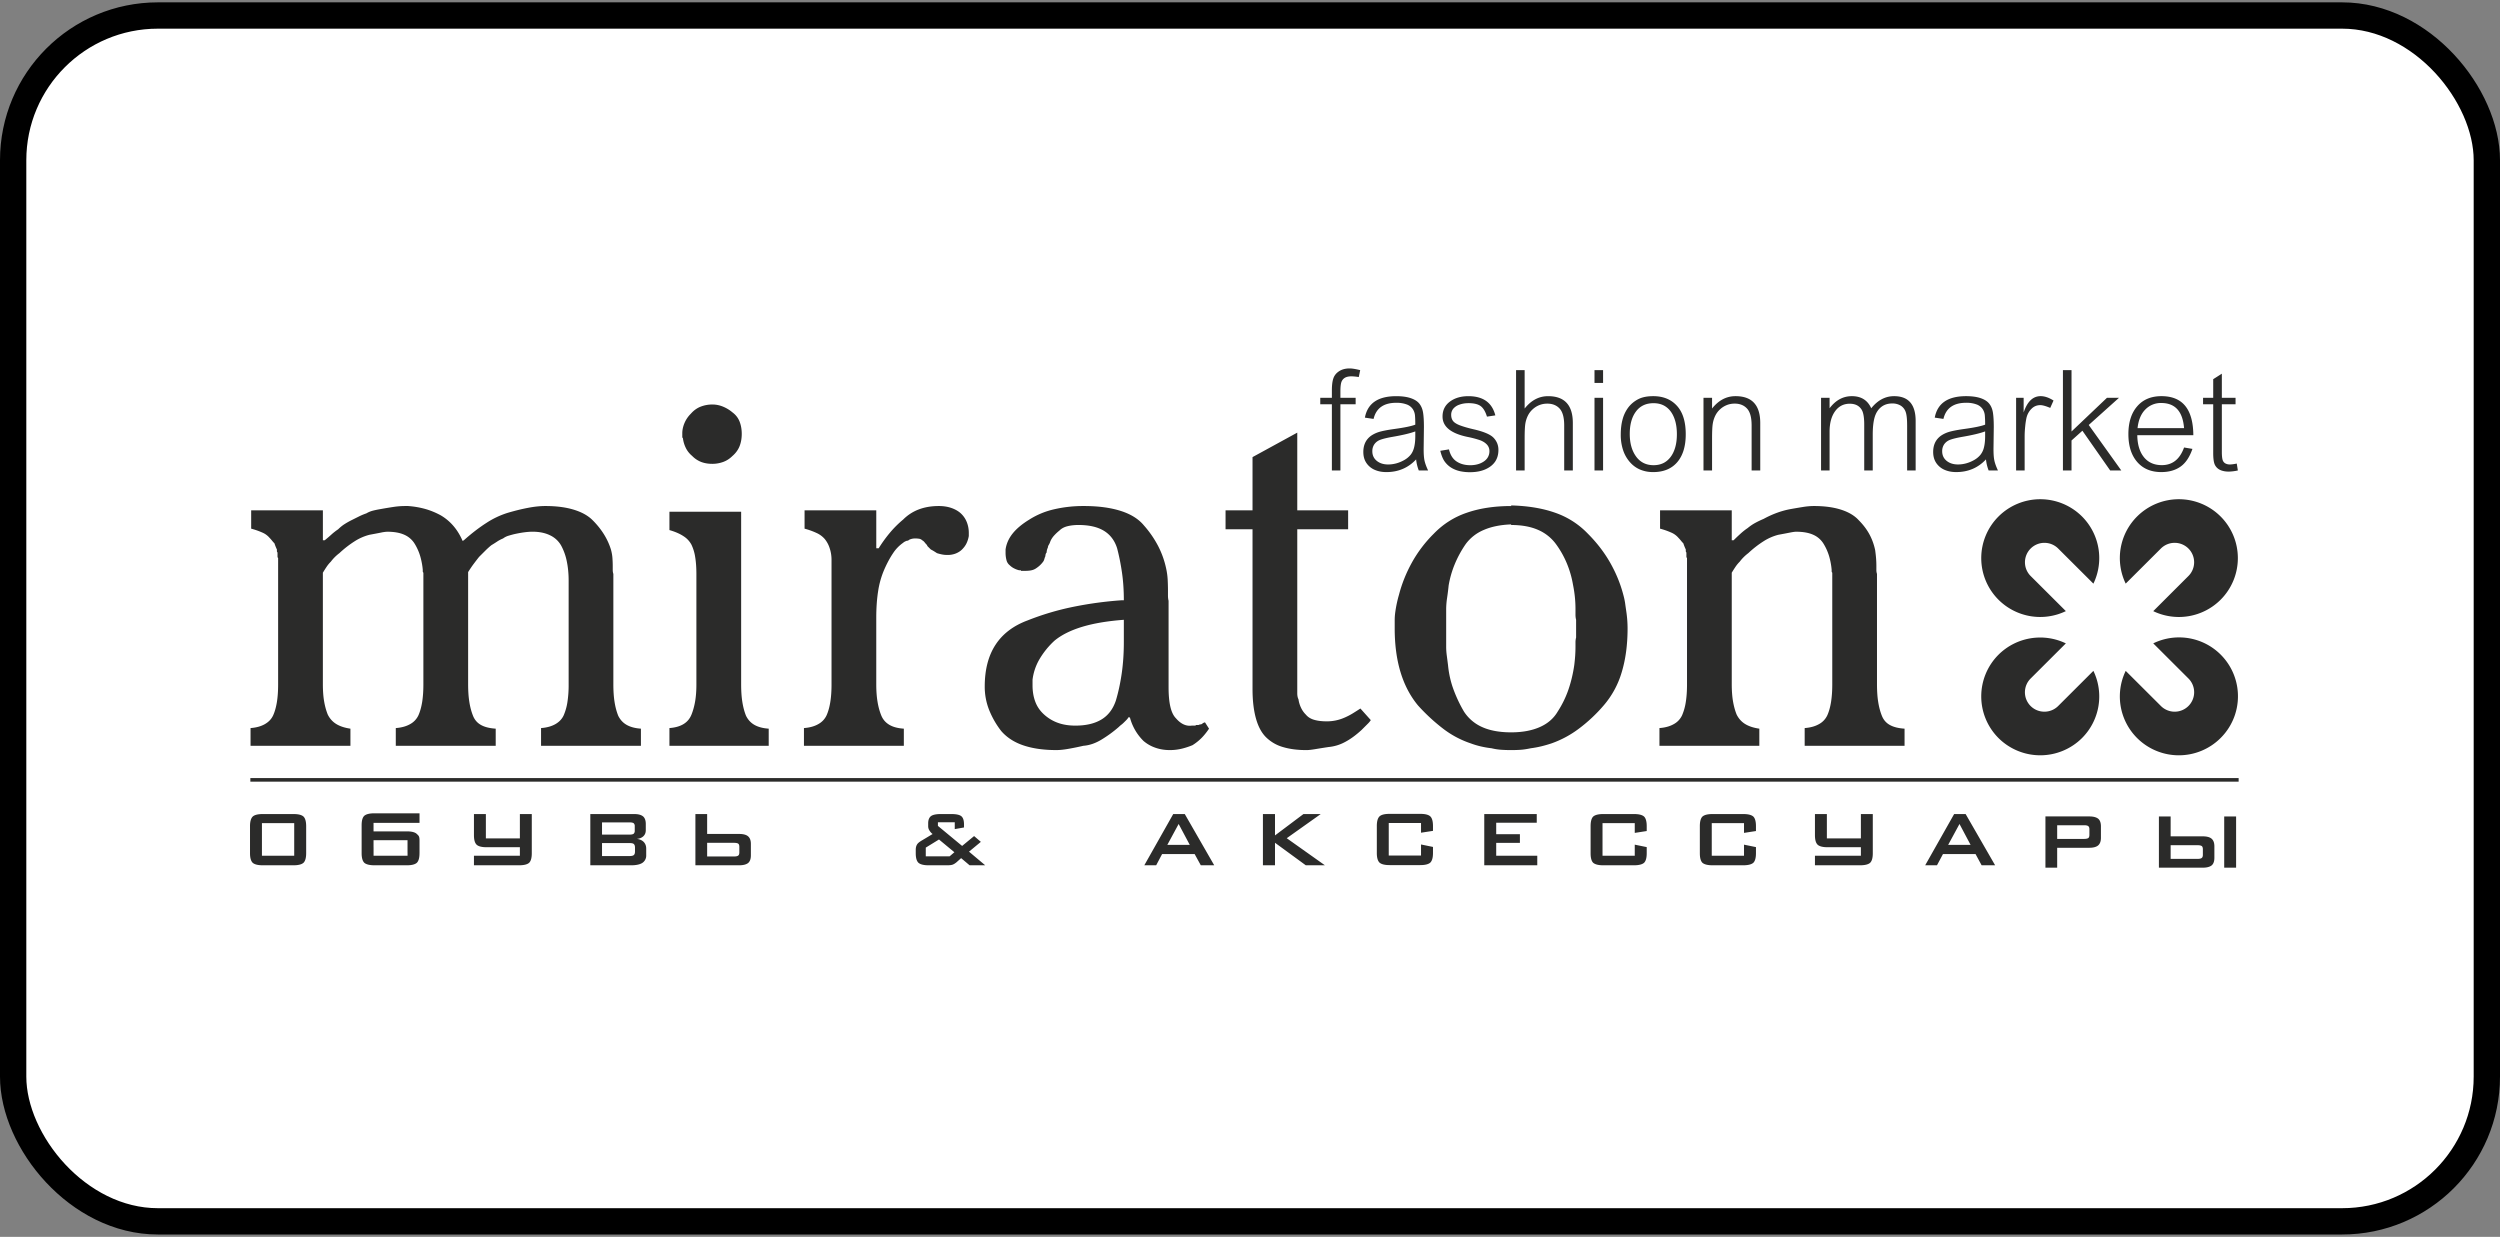 <svg xmlns="http://www.w3.org/2000/svg" fill="none" viewBox="0 0 190 94"><rect x="0" y="0" width="190" height="94" fill="#808080" stroke="none"/><rect width="188" height="91.643" x="1" y="1.179" fill="#fff" stroke="#000" stroke-width="2" rx="11"/><path fill="#2B2B2A" fill-rule="evenodd" d="M19.027 59.406v-.272h151.109v.272H19.027zm143.394-3.314a4.466 4.466 0 0 1-.868-5.105l2.675 2.668a1.482 1.482 0 0 0 2.094 0 1.475 1.475 0 0 0 0-2.089l-2.675-2.67a4.475 4.475 0 0 1 5.117 7.196 4.492 4.492 0 0 1-6.343 0zm1.226-9.645l2.673-2.67a1.475 1.475 0 0 0 0-2.09 1.483 1.483 0 0 0-2.092 0l-2.675 2.668a4.463 4.463 0 0 1 .868-5.104 4.493 4.493 0 0 1 6.343 0 4.472 4.472 0 0 1 0 6.331 4.492 4.492 0 0 1-5.117.865zm5.094-10.727a.826.826 0 0 1-.403-.38c-.089-.17-.134-.476-.134-.914v-3.703h-.772v-.492h.772v-1.413l.656-.418v1.831h1.042v.492h-1.042v3.62c0 .256.017.448.05.577a.461.461 0 0 0 .193.285.68.68 0 0 0 .377.094c.12 0 .291-.023.514-.068l.083.524a3.569 3.569 0 0 1-.688.087c-.252 0-.468-.04-.648-.122zm-5.8-.97c.327.4.78.6 1.358.6.806 0 1.37-.447 1.69-1.341l.636.107c-.217.63-.521 1.08-.913 1.353-.391.273-.875.409-1.453.409-.782 0-1.394-.258-1.837-.774-.443-.516-.664-1.22-.664-2.111 0-.892.223-1.596.668-2.112.445-.516 1.06-.773 1.845-.773 1.602 0 2.409.99 2.422 2.968h-4.259c.01.714.18 1.272.507 1.673zm3.048-2.21c-.101-1.275-.678-1.912-1.734-1.912a1.64 1.64 0 0 0-1.211.495c-.327.331-.524.803-.59 1.417h3.535zm-5.615 3.215l-2.111-3.02-.827.742v2.278h-.653v-7.624h.653v4.663l2.696-2.563h.914l-2.302 2.067 2.474 3.457h-.844zm-1.275 8.603l-2.676-2.669a1.48 1.48 0 0 0-2.093 0 1.474 1.474 0 0 0 0 2.088l2.675 2.668a4.489 4.489 0 0 1-5.117-.863 4.471 4.471 0 0 1 0-6.33 4.494 4.494 0 0 1 6.345 0 4.473 4.473 0 0 1 .866 5.106zm-4.026-13.568a.987.987 0 0 0-.355.061.913.913 0 0 0-.304.197c-.096.09-.178.194-.247.314-.069.119-.12.25-.155.395a5.528 5.528 0 0 0-.096.638 7.527 7.527 0 0 0-.043.764v2.596h-.649v-5.524h.573v1.119c.274-.828.704-1.242 1.292-1.242.303 0 .629.11.979.333l-.251.56c-.333-.14-.582-.21-.744-.21zm.304 23.298c.378 0 .757-.145 1.046-.433l2.675-2.67a4.472 4.472 0 0 1-.865 5.107 4.498 4.498 0 0 1-6.347 0 4.48 4.48 0 0 1 0-6.334 4.495 4.495 0 0 1 5.119-.861l-2.675 2.669a1.475 1.475 0 0 0 1.047 2.522zm-4.443-19.174c-.599.642-1.354.964-2.262.964-.332 0-.628-.057-.89-.173a1.453 1.453 0 0 1-.626-.517c-.156-.23-.235-.51-.235-.842 0-.233.038-.44.11-.625.073-.184.183-.345.332-.484.148-.14.349-.258.6-.357.253-.1.706-.194 1.36-.284.73-.1 1.246-.208 1.547-.322a7.43 7.43 0 0 0-.026-.726 1.015 1.015 0 0 0-.176-.476.95.95 0 0 0-.466-.341 2.19 2.19 0 0 0-.775-.12c-.957 0-1.532.409-1.726 1.226l-.66-.098c.204-1.088.998-1.631 2.382-1.631.435 0 .8.05 1.096.148.295.1.515.24.659.42.146.182.239.407.283.674.043.267.066.635.066 1.103l-.02 1.556c-.006.415.013.734.058.957.043.222.137.485.279.789h-.707a3.18 3.18 0 0 1-.203-.84zm-.064-2.128c-.368.14-.951.28-1.75.417-.421.074-.728.15-.924.227a.941.941 0 0 0-.441.34.924.924 0 0 0-.149.525c0 .3.112.544.336.728.224.183.512.276.864.276.208 0 .411-.028.613-.082.201-.054.399-.135.592-.242a1.72 1.72 0 0 0 .486-.389 1.42 1.42 0 0 0 .284-.585c.06-.238.089-.524.089-.857v-.358zm-5.928-.452c0-.505-.041-.86-.124-1.062a.907.907 0 0 0-.386-.457 1.222 1.222 0 0 0-.624-.152c-.339 0-.624.095-.853.284-.23.19-.391.448-.486.778-.093.329-.141.766-.141 1.31v2.72h-.647v-3.488c0-.384-.033-.684-.098-.901a.909.909 0 0 0-.354-.504c-.171-.12-.387-.179-.65-.179-.464 0-.835.19-1.113.573-.278.383-.418.9-.418 1.555v2.944h-.648v-5.524h.648v.797c.462-.613 1.026-.92 1.695-.92.704 0 1.194.307 1.47.92.494-.613 1.072-.92 1.734-.92 1.095 0 1.642.629 1.642 1.888v3.759h-.647v-3.42zm-5.015 6.403c.574.186 1.017.45 1.328.79.341.342.612.698.815 1.07.202.371.349.775.442 1.209.03.217.054.426.07.627.015.202.023.395.023.58v.303c0 .109.016.21.047.302v8.368c0 .527.03.984.093 1.371.062.388.155.735.279 1.045.124.31.326.543.606.697.279.157.652.25 1.117.28v1.301h-7.591v-1.347c.434-.032.799-.133 1.094-.303a1.46 1.46 0 0 0 .629-.674c.124-.279.217-.611.279-.999.062-.387.094-.83.094-1.325V44.13v-.163-.21-.093-.139a.153.153 0 0 1-.047-.116v-.116a5.416 5.416 0 0 0-.186-1 3.99 3.99 0 0 0-.42-.953 1.743 1.743 0 0 0-.791-.697c-.342-.155-.776-.232-1.304-.232-.094 0-.257.023-.49.069-.232.047-.52.101-.861.164a3.874 3.874 0 0 0-1.117.488 7.865 7.865 0 0 0-1.165.906 3.317 3.317 0 0 0-.652.65 2.607 2.607 0 0 0-.326.396c-.093.139-.187.287-.28.441v8.46c0 .497.031.93.093 1.301.063.373.155.715.28 1.023.155.31.373.551.652.72.279.171.636.287 1.071.35v1.301h-7.591v-1.347c.434-.032.799-.133 1.094-.303a1.46 1.46 0 0 0 .629-.674 4.08 4.08 0 0 0 .279-.999c.062-.387.093-.83.093-1.325v-9.483-.14c-.031-.03-.046-.061-.046-.092v-.093-.093-.14a.157.157 0 0 1-.047-.116v-.116a3.857 3.857 0 0 1-.186-.465 2.357 2.357 0 0 1-.186-.209 2.555 2.555 0 0 0-.187-.21 1.476 1.476 0 0 0-.535-.395 5.557 5.557 0 0 0-.862-.302v-1.394h5.449v2.278h.14c.155-.155.326-.318.512-.488.186-.171.373-.318.559-.442.187-.155.38-.287.582-.395.202-.109.412-.21.63-.302a7.425 7.425 0 0 1 1.024-.465 6.372 6.372 0 0 1 1.024-.28c.342-.061.66-.115.955-.162.295-.047.567-.07.815-.07.807 0 1.498.093 2.073.28zm-6.804-6.41c0-.596-.115-1.02-.346-1.273-.231-.252-.544-.379-.938-.379-.213 0-.411.036-.595.108a1.648 1.648 0 0 0-.511.318 1.608 1.608 0 0 0-.371.49 2.135 2.135 0 0 0-.191.608c-.037.22-.054.608-.054 1.163v2.393h-.652v-5.524h.652v.817c.496-.627 1.09-.94 1.781-.94 1.254 0 1.881.681 1.881 2.043v3.604h-.656v-3.429zm-7.48 3.55a2.48 2.48 0 0 1-1.017-.198c-.3-.132-.561-.329-.782-.591a2.635 2.635 0 0 1-.499-.909 3.701 3.701 0 0 1-.167-1.15c0-.44.048-.832.144-1.177a2.63 2.63 0 0 1 .438-.898c.195-.251.441-.456.738-.612.297-.156.68-.234 1.149-.234.753 0 1.354.243 1.799.732.447.488.67 1.21.67 2.165 0 .91-.215 1.616-.645 2.119-.431.502-1.04.754-1.828.754zm1.583-4.149c-.146-.356-.349-.625-.609-.808-.259-.185-.577-.277-.95-.277-.575 0-1.02.211-1.334.633-.315.422-.471.989-.471 1.701 0 .703.16 1.276.479 1.716.319.441.764.662 1.334.662.264 0 .502-.05.712-.146.209-.096.394-.245.554-.446.16-.201.285-.45.372-.748.088-.298.131-.635.131-1.01 0-.495-.072-.92-.218-1.277zM123.51 45.85c.03.218.061.434.093.651a8.813 8.813 0 0 1 .093 1.255c0 1.24-.148 2.348-.443 3.323a6.782 6.782 0 0 1-1.374 2.534 11.738 11.738 0 0 1-1.886 1.767 7.722 7.722 0 0 1-2.073 1.115c-.279.093-.552.17-.814.233a7.636 7.636 0 0 1-.769.14c-.279.06-.535.099-.768.116a11.05 11.05 0 0 1-1.444 0 4.313 4.313 0 0 1-.769-.117 7.062 7.062 0 0 1-.815-.14 6.227 6.227 0 0 1-.769-.232 7.19 7.19 0 0 1-2.095-1.115 14.237 14.237 0 0 1-1.91-1.767c-.59-.713-1.033-1.557-1.328-2.534-.295-.975-.442-2.083-.442-3.323v-.604c0-.216.015-.434.047-.65a9.228 9.228 0 0 1 .279-1.302c.217-.837.543-1.65.978-2.44a9.757 9.757 0 0 1 1.677-2.209 6.25 6.25 0 0 1 2.491-1.58c.979-.341 2.104-.512 3.378-.512v-.046c1.272.032 2.39.217 3.353.558a6.27 6.27 0 0 1 2.468 1.58c.683.682 1.25 1.418 1.701 2.208.449.79.783 1.604 1.001 2.44.061.218.108.435.14.651zm-3.726 2.255v-.302-.325-.372a1.585 1.585 0 0 1-.047-.396v-.441a9.187 9.187 0 0 0-.186-1.813 7.513 7.513 0 0 0-.466-1.627 7.08 7.08 0 0 0-.839-1.488 3.307 3.307 0 0 0-1.35-1.069c-.559-.247-1.243-.372-2.049-.372v-.046c-.808.031-1.499.17-2.073.419a3.272 3.272 0 0 0-1.374 1.068 8.22 8.22 0 0 0-.838 1.534 7.457 7.457 0 0 0-.466 1.627c-.031.31-.07.62-.116.93-.047.31-.071.605-.071.883v2.836c0 .217.016.441.047.674.031.232.062.473.093.72.062.65.202 1.272.419 1.86.218.589.482 1.147.792 1.673a3.16 3.16 0 0 0 1.397 1.185c.59.264 1.32.395 2.19.395.838 0 1.56-.13 2.165-.395.606-.263 1.064-.658 1.374-1.185a7.621 7.621 0 0 0 .816-1.673c.201-.589.349-1.21.442-1.86.031-.247.054-.488.07-.72.015-.233.023-.457.023-.674V48.8c0-.108.015-.224.047-.349v-.348zm1.398-17.873h.652v5.524h-.652v-5.524zm0-2.1h.652v.973h-.652v-.973zm-2.303 4.195c0-.595-.116-1.019-.346-1.273-.231-.252-.543-.378-.939-.378-.212 0-.409.036-.594.108a1.648 1.648 0 0 0-.511.318 1.608 1.608 0 0 0-.371.49 2.136 2.136 0 0 0-.192.608c-.036.22-.053.608-.053 1.163v2.393h-.652v-7.624h.652v2.917c.496-.627 1.089-.94 1.782-.94 1.253 0 1.88.681 1.88 2.043v3.604h-.656v-3.429zm-7.912.004c.267.1.607.199 1.021.294.784.18 1.296.398 1.534.657.24.258.358.561.358.91 0 .352-.085.652-.256.9-.171.247-.42.44-.748.583-.327.142-.713.212-1.155.212a3.46 3.46 0 0 1-.775-.08 2.198 2.198 0 0 1-.636-.254 1.732 1.732 0 0 1-.502-.46c-.143-.193-.258-.47-.346-.833l.66-.107c.099.42.289.726.574.916.283.19.633.287 1.049.287.286 0 .541-.049.765-.143.224-.096.395-.221.511-.376a.893.893 0 0 0 .175-.554.712.712 0 0 0-.198-.504c-.133-.14-.31-.25-.531-.329a7.515 7.515 0 0 0-.941-.246c-1.261-.264-1.893-.78-1.893-1.548 0-.479.187-.856.559-1.133.372-.276.84-.414 1.402-.414 1.119 0 1.803.487 2.051 1.46l-.636.095c-.119-.388-.28-.656-.483-.804-.202-.146-.51-.22-.921-.22-.259 0-.492.04-.699.117a1.045 1.045 0 0 0-.463.312.727.727 0 0 0-.153.464c0 .18.046.334.139.459.093.125.272.238.538.34zm-3.342 2.584c-.599.642-1.353.964-2.262.964-.331 0-.628-.057-.889-.173a1.447 1.447 0 0 1-.626-.517c-.157-.23-.235-.51-.235-.842 0-.233.037-.44.11-.625.072-.184.183-.345.331-.484.149-.14.349-.258.601-.357.252-.1.705-.194 1.359-.284.729-.1 1.246-.208 1.548-.322 0-.314-.009-.557-.026-.726a1.038 1.038 0 0 0-.177-.476.952.952 0 0 0-.465-.341 2.2 2.2 0 0 0-.776-.12c-.957 0-1.532.409-1.726 1.226l-.66-.098c.204-1.088.998-1.631 2.382-1.631.435 0 .8.05 1.095.148.296.1.517.24.661.42.144.182.238.407.282.674.044.267.066.635.066 1.103l-.019 1.556c-.006.415.013.734.056.957.044.222.138.485.281.789h-.708a3.18 3.18 0 0 1-.203-.84zm-.063-2.128c-.369.14-.953.28-1.75.417-.421.074-.73.15-.925.227a.936.936 0 0 0-.441.34.924.924 0 0 0-.149.525c0 .3.112.544.336.728.224.183.512.276.865.276.206 0 .41-.028.613-.082.201-.054.398-.135.592-.242a1.73 1.73 0 0 0 .485-.389c.13-.152.225-.347.285-.585.059-.238.089-.524.089-.857v-.358zm-3.567 22.174l-.186.186-.163.163-.163.163c-.436.403-.862.713-1.281.93a3.23 3.23 0 0 1-1.234.371 75.82 75.82 0 0 0-1.025.163c-.28.047-.497.07-.652.07-.683 0-1.28-.078-1.793-.233a2.997 2.997 0 0 1-1.28-.744c-.343-.34-.599-.82-.77-1.441-.171-.62-.256-1.362-.256-2.231V40.225h-2.05v-1.441h2.05V34.74l3.4-1.86v5.904h3.866v1.44h-3.866V52.684c0 .093.008.178.023.255a.814.814 0 0 0 .07.21c.03.217.093.425.187.627.093.202.216.38.373.534.154.187.364.318.628.395.264.078.582.117.954.117a3.29 3.29 0 0 0 1.352-.28 4.91 4.91 0 0 0 .628-.324c.202-.125.397-.248.583-.372l.791.883a1.57 1.57 0 0 1-.186.232zm-1.269-26.36c-.186 0-.34.027-.463.083a.603.603 0 0 0-.289.287c-.069.137-.103.397-.103.78v.481h1.158v.492h-1.158v5.032h-.648v-5.032h-.883v-.492h.883v-.576c0-.384.038-.686.115-.907.077-.22.223-.4.44-.54.216-.139.481-.208.797-.208.186 0 .452.044.8.13l-.108.525a4.119 4.119 0 0 0-.541-.055zM90.629 56.634a5.625 5.625 0 0 1-.77.255 3.8 3.8 0 0 1-.954.117c-.404 0-.776-.063-1.118-.187a2.751 2.751 0 0 1-.885-.511 3.913 3.913 0 0 1-1.024-1.766l-.093-.046a1.67 1.67 0 0 1-.186.232l-.187.185a1.756 1.756 0 0 1-.186.164 1.64 1.64 0 0 0-.186.162 9.36 9.36 0 0 1-1.375 1c-.45.263-.892.41-1.327.441-.404.093-.784.17-1.14.232-.358.063-.66.094-.91.094-.962 0-1.792-.117-2.49-.35-.7-.232-1.266-.596-1.7-1.092a6.61 6.61 0 0 1-.932-1.626 4.812 4.812 0 0 1-.326-1.766c0-1.27.271-2.325.815-3.162.543-.836 1.358-1.456 2.444-1.859a20.424 20.424 0 0 1 3.424-1.023 28.454 28.454 0 0 1 3.75-.51h.139c0-.744-.046-1.442-.14-2.093-.093-.65-.217-1.27-.372-1.86-.186-.588-.52-1.03-1.001-1.324-.482-.294-1.126-.442-1.933-.442-.311 0-.59.032-.839.094s-.45.17-.605.324a3.43 3.43 0 0 0-.42.396c-.124.14-.217.287-.279.441-.03.094-.07.18-.116.256a.417.417 0 0 0-.07.21.856.856 0 0 0-.093.371.29.29 0 0 0-.07.117.51.51 0 0 0-.024.162.903.903 0 0 0-.07.186.901.901 0 0 1-.07.186 1.799 1.799 0 0 1-.232.279 1.82 1.82 0 0 1-.28.232 1 1 0 0 1-.396.186c-.14.032-.303.046-.489.046H77.61c-.015 0-.023-.014-.023-.046h-.14a1.699 1.699 0 0 1-.372-.14 1.25 1.25 0 0 1-.326-.231.711.711 0 0 1-.256-.396 2.212 2.212 0 0 1-.07-.58v-.094-.069-.07c.062-.434.24-.837.536-1.209.295-.372.722-.727 1.28-1.069a5.987 5.987 0 0 1 1.84-.767 9.78 9.78 0 0 1 2.306-.256c1.086 0 2.018.125 2.794.373.776.247 1.366.62 1.77 1.115a7.782 7.782 0 0 1 1.072 1.557c.279.543.48 1.108.605 1.697.062.278.1.557.117.837.014.279.023.557.023.837v.394c0 .14.015.272.046.395V52.217c0 .62.047 1.125.14 1.512.093.387.233.673.419.859.186.218.38.372.582.465.201.093.411.124.629.093h.233c.03 0 .061-.015.093-.047h.186a.367.367 0 0 1 .14-.046c.03 0 .062-.007.093-.023a.37.37 0 0 0 .093-.07.361.361 0 0 1 .14-.047v-.046l.326.512c-.186.278-.38.518-.582.72-.203.202-.428.38-.675.535zm-5.217-9.529c-1.242.092-2.298.271-3.168.534-.868.264-1.567.613-2.095 1.046a6.115 6.115 0 0 0-1.164 1.44 4.061 4.061 0 0 0-.512 1.535V52.079c0 .464.07.882.21 1.254.139.372.364.698.674.976.31.279.66.489 1.049.628.387.14.83.21 1.326.21.808 0 1.468-.156 1.98-.466.513-.31.877-.79 1.095-1.44.186-.62.333-1.302.442-2.046.109-.744.163-1.55.163-2.417v-1.673zm-12.296-5.346c-.124.124-.279.224-.466.302a1.68 1.68 0 0 1-.652.116c-.155 0-.302-.015-.442-.046a3.314 3.314 0 0 1-.35-.093 7.076 7.076 0 0 0-.255-.163 3.39 3.39 0 0 0-.21-.116l-.093-.093a6.78 6.78 0 0 1-.163-.163c-.016-.015-.023-.038-.023-.07a2.226 2.226 0 0 1-.187-.209.576.576 0 0 0-.186-.162.425.425 0 0 0-.233-.117 2.01 2.01 0 0 0-.325-.023 1.064 1.064 0 0 0-.42.093.284.284 0 0 1-.116.07.39.39 0 0 1-.117.023l-.14.07a.39.39 0 0 0-.093.07 2.872 2.872 0 0 0-.768.79c-.233.342-.459.76-.676 1.255a6.584 6.584 0 0 0-.465 1.65c-.094.604-.14 1.278-.14 2.022v5.02c0 .497.03.938.093 1.325.062.388.156.736.28 1.046.123.31.325.551.605.72.28.171.652.273 1.118.303v1.301H61.1v-1.347c.434-.032.8-.133 1.094-.303a1.46 1.46 0 0 0 .63-.674c.123-.279.216-.611.278-.999.063-.387.094-.83.094-1.325v-9.483c0-.31-.047-.604-.14-.883a2.118 2.118 0 0 0-.373-.698 1.803 1.803 0 0 0-.628-.464 5.653 5.653 0 0 0-.908-.326v-1.394h5.45v2.882h.185c.249-.402.528-.79.838-1.162.31-.372.652-.713 1.025-1.023a3.342 3.342 0 0 1 1.188-.767c.45-.17.955-.256 1.514-.256.372 0 .706.055 1.001.163.295.109.535.256.722.442.186.186.326.403.418.65.094.249.141.512.141.791v.232a2.119 2.119 0 0 1-.164.535c-.077.17-.194.333-.349.488zm-22.24 13.574c.435-.032.793-.133 1.072-.303.28-.17.48-.41.605-.72.124-.31.217-.651.28-1.024.062-.371.093-.79.093-1.254v-8.399c0-.495-.031-.93-.093-1.301a3.343 3.343 0 0 0-.28-.93 1.721 1.721 0 0 0-.605-.65c-.28-.187-.637-.341-1.071-.466v-1.394h5.45v13.094c0 .527.03.984.093 1.371.061.388.154.735.279 1.045.154.31.373.543.652.697.28.157.636.25 1.071.28v1.301h-7.545v-1.347zm4.798-20.686c-.218.217-.46.372-.723.465-.263.093-.535.14-.813.14-.312 0-.591-.047-.84-.14a1.95 1.95 0 0 1-.698-.465 1.84 1.84 0 0 1-.489-.627 2.348 2.348 0 0 1-.21-.721c-.031-.03-.047-.054-.047-.07v-.07-.093-.139c0-.247.054-.503.164-.767a2.19 2.19 0 0 1 .489-.72c.216-.248.465-.426.745-.535a2.44 2.44 0 0 1 .886-.163c.279 0 .55.055.813.163.264.11.505.256.723.442.248.185.426.418.536.697.108.279.163.589.163.93 0 .341-.055.65-.163.93-.11.279-.288.527-.536.743zM41.12 55.333c.435-.032.8-.133 1.096-.303.294-.17.503-.395.628-.674a4.07 4.07 0 0 0 .28-.999 8.42 8.42 0 0 0 .093-1.325V44.13c0-.527-.047-1.015-.14-1.465a4.284 4.284 0 0 0-.42-1.185 1.884 1.884 0 0 0-.838-.79c-.372-.186-.822-.28-1.35-.28-.186 0-.396.017-.63.047-.232.031-.488.078-.767.14-.125.031-.265.07-.42.116a1.315 1.315 0 0 0-.42.21c-.154.061-.301.139-.442.231-.14.094-.287.186-.442.279-.156.125-.31.264-.465.419l-.466.465c-.125.155-.257.325-.396.511-.14.186-.288.403-.443.65v8.508c0 .527.03.984.094 1.371.06.388.155.735.278 1.045.125.31.327.543.607.697.279.157.652.25 1.117.28v1.301H30.08v-1.347c.435-.032.8-.133 1.095-.303a1.46 1.46 0 0 0 .629-.674c.123-.279.216-.611.28-.999.061-.387.093-.83.093-1.325V44.13v-.163-.21-.093-.139a.154.154 0 0 1-.047-.116v-.116a5.434 5.434 0 0 0-.187-1 3.966 3.966 0 0 0-.419-.953 1.745 1.745 0 0 0-.792-.697c-.342-.155-.776-.232-1.304-.232a2.98 2.98 0 0 0-.489.069c-.233.047-.52.101-.861.164a3.879 3.879 0 0 0-1.117.488 7.902 7.902 0 0 0-1.166.906 3.285 3.285 0 0 0-.652.65 2.591 2.591 0 0 0-.326.396c-.093.139-.186.287-.279.441v8.46c0 .497.03.93.093 1.301.062.373.156.715.28 1.023.155.31.372.551.652.72.28.171.635.287 1.07.35v1.301h-7.591v-1.347c.435-.032.8-.133 1.095-.303.294-.17.504-.395.628-.674s.217-.611.28-.999c.062-.387.093-.83.093-1.325v-9.483-.14c-.031-.03-.046-.061-.046-.092v-.093-.093-.14a.153.153 0 0 1-.047-.116v-.116a2.555 2.555 0 0 1-.094-.21 4.595 4.595 0 0 1-.093-.255 2.358 2.358 0 0 1-.186-.209 2.772 2.772 0 0 0-.186-.21 1.478 1.478 0 0 0-.536-.395 5.591 5.591 0 0 0-.861-.302v-1.394h5.45v2.278h.138c.155-.124.319-.263.49-.418.17-.156.35-.295.535-.42.156-.154.318-.285.489-.394.17-.108.35-.21.536-.302l.559-.279c.187-.093.373-.17.559-.233.155-.093.326-.162.512-.21a7.4 7.4 0 0 1 .56-.115c.34-.062.667-.116.977-.163.31-.047.605-.07.885-.07h.234c.433.031.853.101 1.257.21.403.109.806.271 1.21.488.373.216.699.488.978.813.28.326.513.706.699 1.14l.094-.047c.59-.527 1.164-.968 1.723-1.325a6.466 6.466 0 0 1 1.63-.767c.528-.155 1.032-.28 1.514-.372.48-.093.923-.14 1.327-.14.838 0 1.56.093 2.166.28.605.185 1.078.449 1.42.79.342.34.629.697.862 1.069.232.371.411.76.536 1.162.061.217.1.434.116.65.015.218.023.42.023.605v.302c0 .109.015.21.047.302v8.368c0 .527.03.984.093 1.371.061.388.155.735.279 1.045.155.31.373.543.653.697.28.157.635.25 1.07.28v1.301H41.12v-1.347zm-21.148 6.535h2.33c.375 0 .63.065.768.195.131.132.199.377.199.728v2.05c0 .354-.068.594-.2.727-.138.127-.392.194-.767.194h-2.33c-.374 0-.633-.067-.77-.194-.132-.133-.201-.373-.201-.727v-2.05c0-.35.07-.596.202-.727.136-.131.395-.196.77-.196zm-.065 3.166h2.453V62.56h-2.453v2.474zm8.547-3.223h3.43v.728h-3.495v.645h2.528c.373 0 .629.067.763.198.135.131.204.16.204.514v.911h-.001v.034c0 .354-.068.594-.2.727-.138.127-.392.194-.766.194h-2.447c-.375 0-.648-.067-.784-.194-.133-.133-.202-.373-.202-.727v-2.109c0-.354.062-.594.197-.727.14-.127.4-.194.773-.194zm-.065 2.585h.002v.638h2.583v-.227h-.002v-.952h-2.583v.541zm8.537-.678h2.585v-1.85h.905v2.973c0 .354-.064.594-.198.727-.134.127-.398.194-.77.194H36.02v-.728h3.491v-.645h-2.53c-.374 0-.63-.067-.763-.198-.133-.132-.198-.37-.198-.725v-1.598h.906v1.85zm11.952-1.668c.133.12.202.31.202.572v.476c0 .185-.058.33-.175.447-.116.117-.286.19-.5.21.225.033.4.11.523.24.121.13.184.297.184.506v.5a.66.66 0 0 1-.288.575c-.184.122-.474.186-.86.186h-3.1v-3.894h3.342c.301 0 .525.06.672.182zm-3.124 3.011h2.068c.178 0 .294-.026.346-.076.062-.051.092-.14.092-.27v-.296c0-.128-.03-.221-.092-.274-.056-.053-.168-.072-.346-.072h-2.068v.988zm2.068-2.56h-2.068v.931h2.068c.151 0 .261-.019.326-.06a.278.278 0 0 0 .093-.221v-.375a.275.275 0 0 0-.093-.22c-.065-.038-.175-.056-.326-.056zm5.92.88h2.44c.306 0 .538.06.678.185.138.122.207.309.207.574v.867c0 .27-.07.464-.207.58-.145.115-.372.175-.679.175h-3.33v-3.894h.892v1.513zm0 1.712h2.04c.159 0 .267-.023.328-.074.055-.044.08-.124.08-.235v-.42c0-.115-.025-.198-.08-.242-.06-.044-.17-.067-.329-.067h-2.038v1.038zm16.345-1.233l.791-.474a.983.983 0 0 1-.251-.288.56.56 0 0 1-.085-.3v-.222c0-.256.071-.438.213-.551.144-.106.397-.157.752-.157h.792c.375 0 .628.055.764.166.135.115.202.319.202.623v.23l-.703.125v-.521h-1.28v.277l1.84 1.523.91-.75.513.44-.9.745 1.232 1.036h-1.187l-.644-.544-.346.31c-.11.091-.206.151-.298.184-.084.032-.227.05-.44.05h-1.388c-.375 0-.634-.067-.773-.194-.135-.129-.204-.37-.204-.727v-.257c0-.165.036-.296.092-.39.054-.103.18-.208.398-.334zm.272 1.222h1.81l.364-.312-1.17-.969-1.004.618v.663zm19.684-3.214l2.238 3.894h-1.02l-.468-.853h-2.474l-.45.853h-.902l2.198-3.894h.878zm.38 2.342l-.846-1.588-.86 1.588h1.705zm6.48-.72l2.16-1.622h1.314l-2.585 1.836 2.901 2.058h-1.453L96.9 64.05v1.712h-.918v-3.894h.918v1.621zm8.707-1.636h2.331c.373 0 .628.064.766.196.132.13.2.376.2.727v.369l-.909.14v-.74h-2.453v2.474h2.453v-.84l.909.187v.46c0 .354-.068.594-.2.727-.138.127-.393.194-.766.194h-2.331c-.374 0-.633-.067-.77-.194-.132-.133-.201-.373-.201-.727v-2.05c0-.35.069-.596.201-.727.137-.132.396-.196.77-.196zm11.183.674h-3.081v.872h1.801v.66h-1.801v.974h3.121v.728h-4.029v-3.894h3.989v.66zm5.058-.66h2.326c.377 0 .636.065.777.195.131.132.197.377.197.728v.368l-.909.141v-.74h-2.45v2.474h2.45v-.84l.909.186v.461c0 .354-.066.594-.197.727-.141.127-.4.194-.777.194h-2.326c-.374 0-.628-.067-.772-.194-.129-.133-.193-.373-.193-.727v-2.05c0-.35.064-.596.193-.727.144-.131.398-.196.772-.196zm8.303 0h2.326c.376 0 .636.065.776.195.132.132.197.377.197.728v.368l-.908.141v-.74h-2.451v2.474h2.451v-.84l.908.186v.461c0 .354-.065.594-.197.727-.14.127-.4.194-.776.194h-2.326c-.375 0-.629-.067-.772-.194-.129-.133-.194-.373-.194-.727v-2.05c0-.35.065-.596.194-.727.143-.131.397-.196.772-.196zm8.689 1.85h2.585v-1.85h.905v2.973c0 .354-.064.594-.199.727-.134.127-.397.194-.769.194H137.936v-.728h3.491v-.645h-2.53c-.374 0-.631-.067-.763-.198-.133-.132-.198-.37-.198-.725v-1.598h.906v1.85zm10.546-1.85l2.241 3.894h-1.026l-.462-.853h-2.476l-.455.853h-.897l2.201-3.894h.874zm.376 2.342l-.843-1.588-.861 1.588h1.704zm9.7-1.985c.136.115.206.31.206.579v.867c0 .266-.07.452-.206.575-.141.124-.372.185-.68.185h-2.439v1.513h-.892v-3.895h3.331c.308 0 .534.06.68.176zm-1.08.493h-2.039v1.039h2.039c.159 0 .268-.024.329-.067.055-.045.081-.127.081-.243v-.42c0-.11-.026-.191-.081-.235-.061-.051-.17-.074-.329-.074zm6.584.844h2.439c.308 0 .539.06.68.185.136.123.205.31.205.575v.867c0 .27-.069.464-.205.579-.146.115-.372.176-.68.176h-3.331v-3.895h.892v1.513zm0 1.713h2.039c.159 0 .268-.023.329-.075.054-.043.081-.124.081-.234v-.42c0-.116-.027-.199-.081-.243-.061-.044-.17-.067-.329-.067h-2.039v1.039zm4.975.669h-.904v-3.895h.904v3.895z" clip-rule="evenodd"/></svg>
